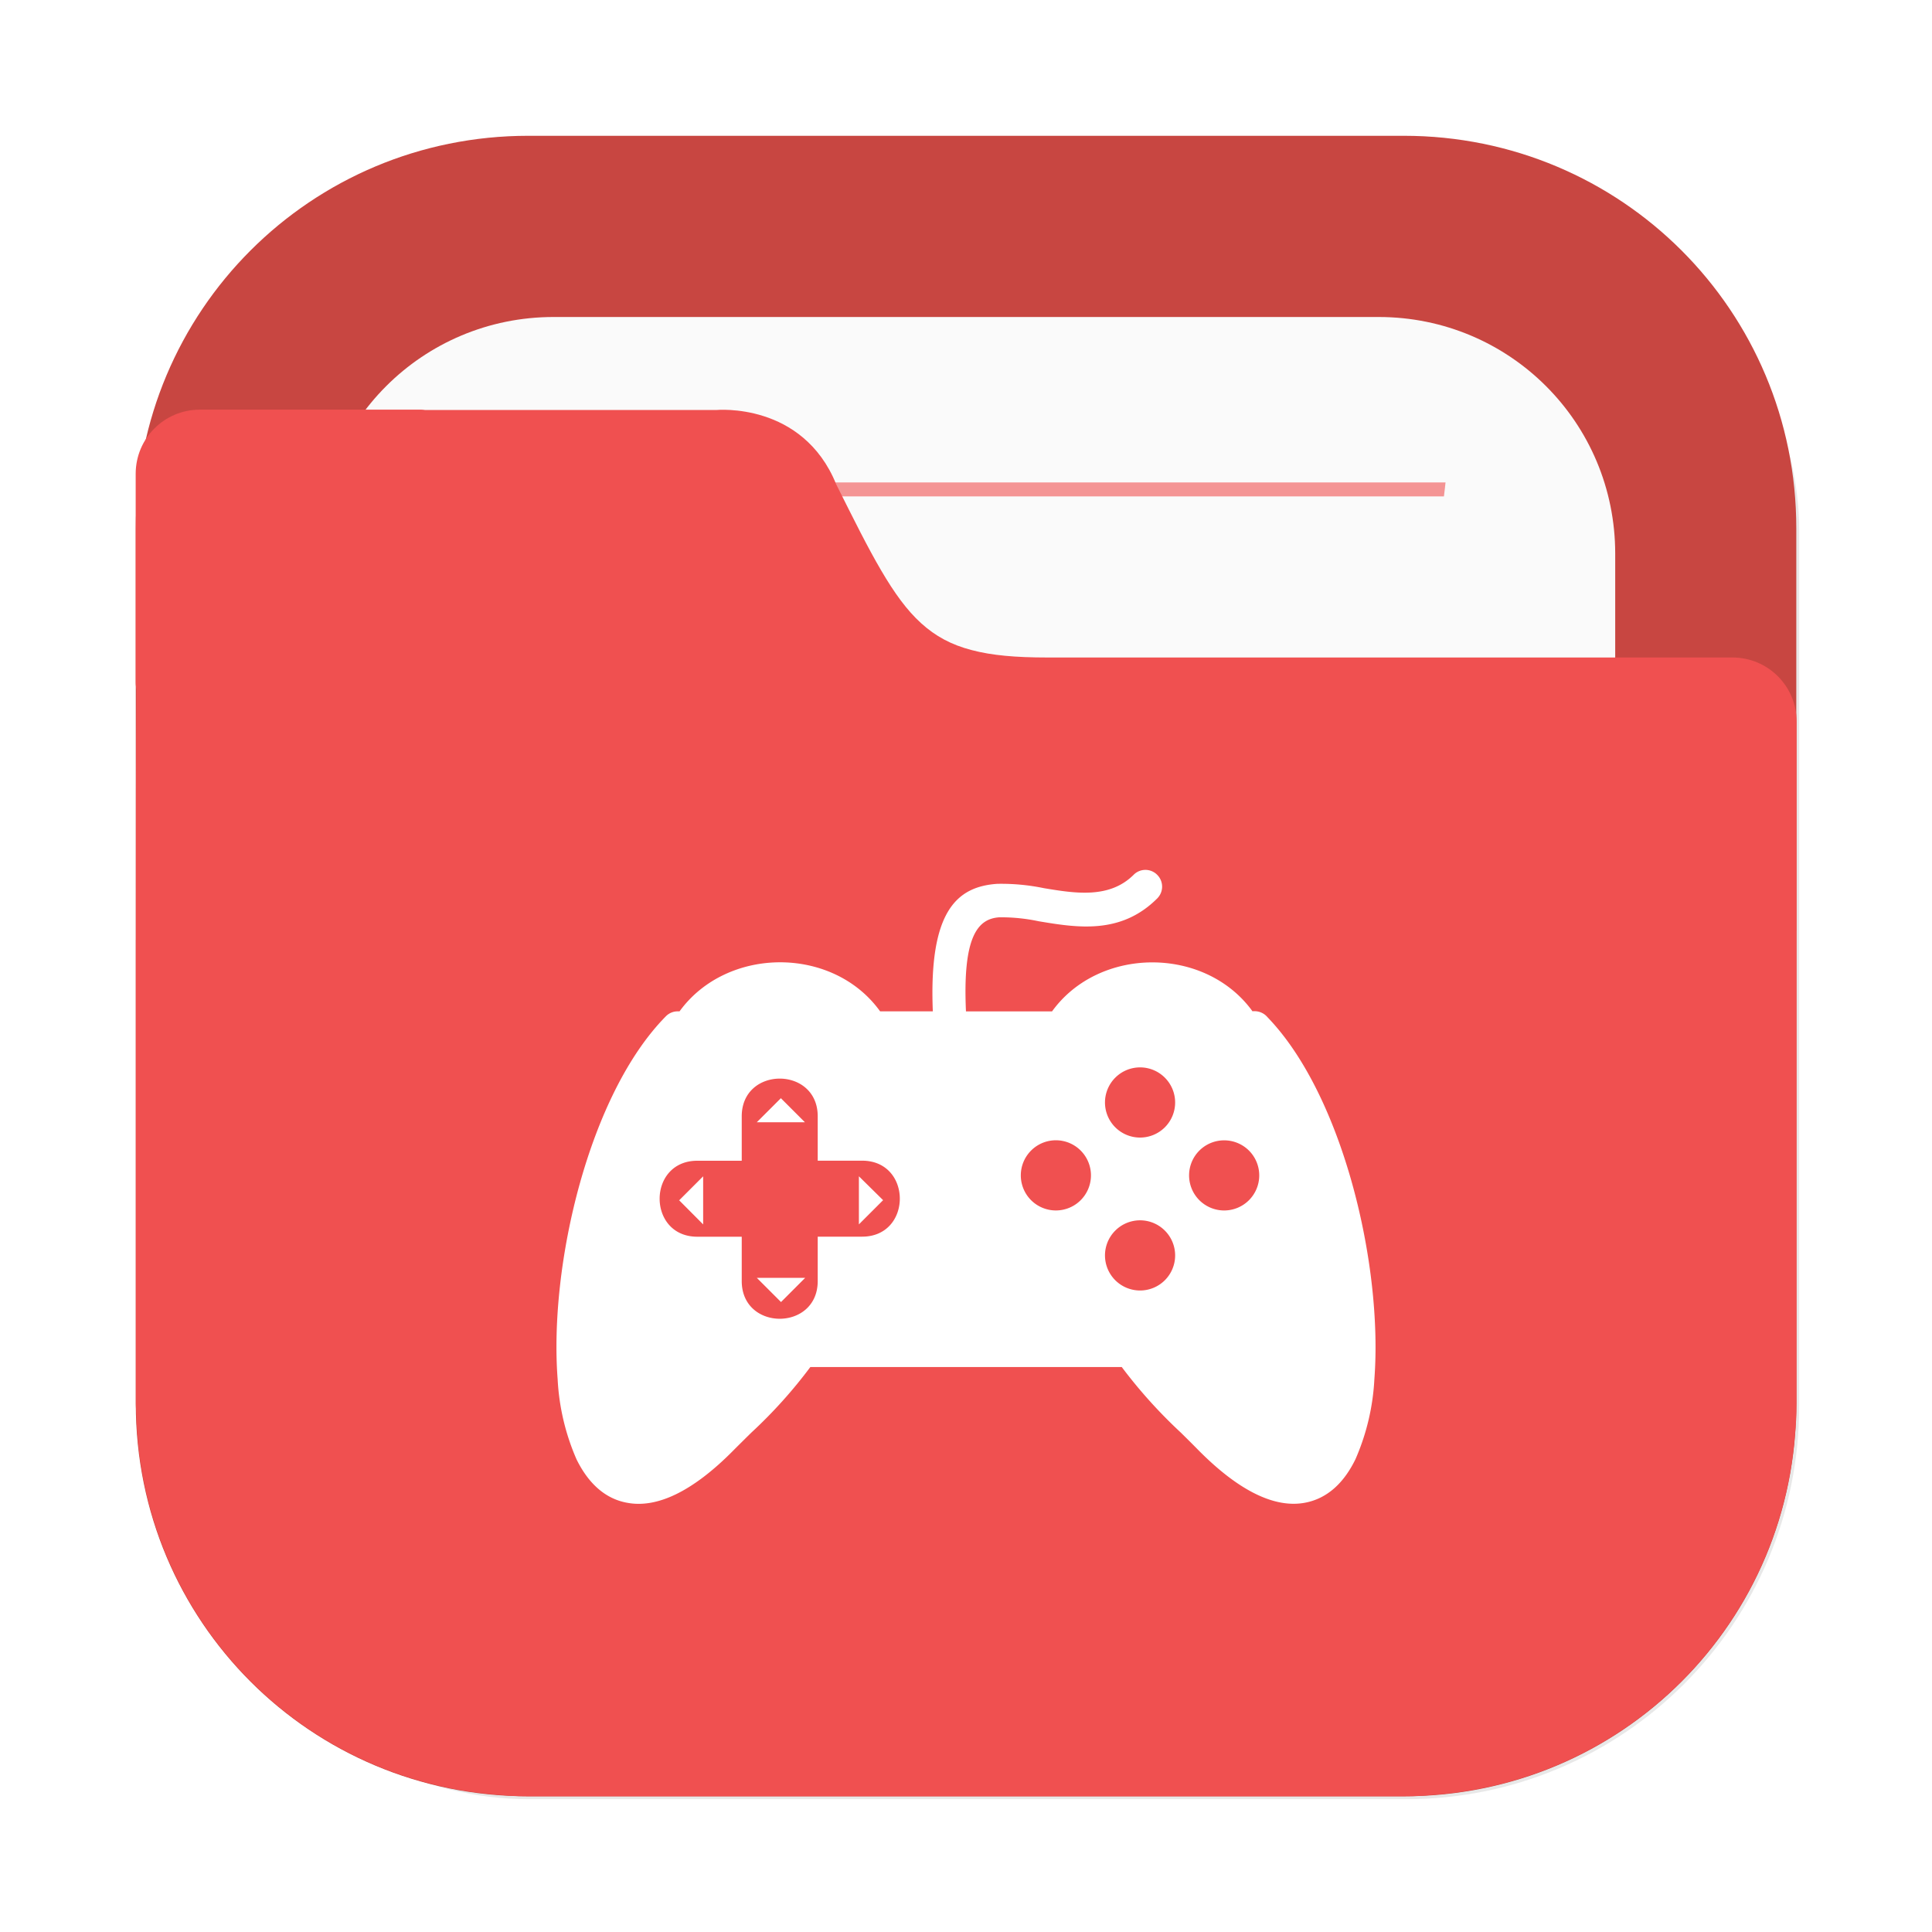 <?xml version="1.0" encoding="UTF-8" standalone="no"?>
<svg
   width="64"
   height="64"
   version="1.1"
   id="svg18"
   sodipodi:docname="folder-games.svg"
   inkscape:version="1.4 (e7c3feb100, 2024-10-09)"
   xmlns:inkscape="http://www.inkscape.org/namespaces/inkscape"
   xmlns:sodipodi="http://sodipodi.sourceforge.net/DTD/sodipodi-0.dtd"
   xmlns="http://www.w3.org/2000/svg"
   xmlns:svg="http://www.w3.org/2000/svg">
  <sodipodi:namedview
     id="namedview18"
     pagecolor="#505050"
     bordercolor="#eeeeee"
     borderopacity="1"
     inkscape:showpageshadow="0"
     inkscape:pageopacity="0"
     inkscape:pagecheckerboard="0"
     inkscape:deskcolor="#505050"
     inkscape:zoom="4.1321553"
     inkscape:cx="29.524544"
     inkscape:cy="41.140758"
     inkscape:window-width="1920"
     inkscape:window-height="1051"
     inkscape:window-x="0"
     inkscape:window-y="0"
     inkscape:window-maximized="1"
     inkscape:current-layer="svg18" />
  <defs
     id="defs13">
    <linearGradient
       id="c"
       x1="8.467"
       x2="8.467"
       y1="293.3"
       y2="292.77"
       gradientTransform="matrix(3.779,0,0,3.779,75.868,-1058.5)"
       gradientUnits="userSpaceOnUse">
      <stop
         offset="0"
         stop-opacity=".1"
         id="stop1" />
      <stop
         offset="1"
         stop-color="#fff"
         stop-opacity=".15"
         id="stop2" />
    </linearGradient>
    <linearGradient
       id="d"
       x1="8.467"
       x2="8.467"
       y1="294.62"
       y2="293.56"
       gradientTransform="matrix(3.779,0,0,3.779,75.869,-1058.5)"
       gradientUnits="userSpaceOnUse">
      <stop
         offset="0"
         stop-opacity=".1"
         id="stop3" />
      <stop
         offset=".5"
         stop-opacity=".05"
         id="stop4" />
      <stop
         offset="1"
         stop-color="#fff"
         stop-opacity=".15"
         id="stop5" />
    </linearGradient>
    <linearGradient
       id="a"
       x1="6.879"
       x2="6.879"
       y1="285.36"
       y2="283.77"
       gradientTransform="matrix(3.779,0,0,3.779,75.869,-1058.5)"
       gradientUnits="userSpaceOnUse">
      <stop
         offset="0"
         id="stop6" />
      <stop
         offset="1"
         stop-opacity=".2"
         id="stop7" />
    </linearGradient>
    <linearGradient
       id="b"
       x1="1.058"
       x2="15.875"
       y1="289.59"
       y2="289.59"
       gradientTransform="matrix(3.779,0,0,3.779,75.868,-1058.5)"
       gradientUnits="userSpaceOnUse">
      <stop
         offset="0"
         stop-opacity=".1"
         id="stop8" />
      <stop
         offset=".108"
         stop-opacity="0"
         id="stop9" />
      <stop
         offset=".894"
         stop-opacity="0"
         id="stop10" />
      <stop
         offset="1"
         stop-opacity=".1"
         id="stop11" />
    </linearGradient>
    <linearGradient
       id="e"
       x1="8.467"
       x2="8.467"
       y1="4.498"
       y2="9.985"
       gradientTransform="matrix(3.779,0,0,3.779,75.869,0)"
       gradientUnits="userSpaceOnUse">
      <stop
         offset="0"
         id="stop12" />
      <stop
         offset="1"
         stop-opacity="0"
         id="stop13" />
    </linearGradient>
    <filter
       id="filter1733"
       x="-0.011"
       y="-0.013"
       width="1.022"
       height="1.026"
       color-interpolation-filters="sRGB">
      <feGaussianBlur
         stdDeviation="0.073"
         id="feGaussianBlur880" />
    </filter>
    <filter
       id="filter935"
       x="-0.015"
       y="-0.148"
       width="1.03"
       height="1.297"
       color-interpolation-filters="sRGB">
      <feGaussianBlur
         stdDeviation="0.098"
         id="feGaussianBlur883" />
    </filter>
    <filter
       id="filter1733-6"
       x="-0.011"
       y="-0.013"
       width="1.022"
       height="1.026"
       color-interpolation-filters="sRGB">
      <feGaussianBlur
         stdDeviation="0.073"
         id="feGaussianBlur880-8" />
    </filter>
    <filter
       id="filter935-6"
       x="-0.015"
       y="-0.148"
       width="1.03"
       height="1.297"
       color-interpolation-filters="sRGB">
      <feGaussianBlur
         stdDeviation="0.098"
         id="feGaussianBlur883-6" />
    </filter>
    <filter
       id="filter2076-6"
       x="-0.048"
       y="-0.048"
       width="1.096"
       height="1.096"
       color-interpolation-filters="sRGB">
      <feGaussianBlur
         stdDeviation="1.1"
         id="feGaussianBlur1" />
    </filter>
  </defs>
  <g
     id="g5"
     transform="scale(3.78)">
    <rect
       transform="matrix(0.265,0,0,0.265,-6e-5,-5.97e-5)"
       x="4.5"
       y="4.5"
       width="55"
       height="55"
       rx="13.002"
       ry="13.002"
       filter="url(#filter2076-6)"
       opacity="0.3"
       id="rect1" />
    <path
       d="m 4.63,1.19 c -1.906,0 -3.44,1.534 -3.44,3.44 v 7.672 c 0,1.906 1.534,3.44 3.44,3.44 h 7.672 c 1.906,0 3.44,-1.534 3.44,-3.44 V 4.63 c 0,-1.906 -1.534,-3.44 -3.44,-3.44 z"
       fill="#c84641"
       stroke-linecap="round"
       stroke-width="0.079"
       style="paint-order:stroke fill markers"
       id="path1" />
    <path
       d="M 4.852,2.778 C 3.703,2.778 2.778,3.703 2.778,4.852 v 7.229 c 0,1.149 0.925,2.074 2.074,2.074 h 7.229 c 1.149,0 2.074,-0.925 2.074,-2.074 V 4.852 c 0,-1.149 -0.925,-2.074 -2.074,-2.074 z"
       fill="#fafafa"
       stroke-linecap="round"
       stroke-width="0.079"
       style="paint-order:stroke fill markers"
       id="path2" />
    <path
       d="m 4.263,4.228 c 0.005,0.041 0.01,0.081 0.015,0.122 h 8.376 c 0.005,-0.044 0.01,-0.078 0.014,-0.122 z"
       fill="#f05050"
       opacity="0.6"
       stroke-width="0.677"
       style="paint-order:normal"
       id="path3" />
    <path
       d="m 1.752,3.59 c -0.312,0 -0.563,0.251 -0.563,0.563 v 1.828 c 0,0.023 0.004,0.044 0.007,0.066 -0.005,0.541 -0.005,1.157 -0.005,1.965 v 0.224 h -5.16e-4 v 4.066 c 0,0.036 0.004,0.072 0.005,0.108 0.002,0.051 0.003,0.103 0.008,0.153 0.126,1.696 1.469,3.039 3.165,3.166 0.085,0.008 0.171,0.013 0.259,0.013 0.001,3e-6 0.002,0 0.004,0 h 7.672 c 0.089,0 0.177,-0.005 0.264,-0.013 1.691,-0.128 3.031,-1.465 3.163,-3.155 0.009,-0.09 0.014,-0.18 0.014,-0.272 v -4.144 c 1.6e-5,-0.002 5.17e-4,-0.003 5.17e-4,-0.005 v -1.828 c 0,-0.312 -0.251,-0.563 -0.563,-0.563 h -6.007 c -0.272,0 -0.484,-0.018 -0.66,-0.065 C 8.337,5.651 8.197,5.575 8.073,5.462 7.948,5.349 7.838,5.197 7.721,4.997 7.604,4.798 7.481,4.55 7.328,4.244 7.255,4.063 7.152,3.932 7.04,3.837 6.928,3.742 6.806,3.683 6.693,3.647 6.468,3.575 6.278,3.593 6.278,3.593 h -2.553 C 3.715,3.592 3.705,3.59 3.694,3.59 h -0.915 z"
       fill="#f05050"
       stroke-width="0.265"
       id="path4" />
  </g>
  <path
     fill-rule="evenodd"
     d="m 29.254,39.757 -0.802,0.802 v -1.593 z m 12.248,-6.26 h 0.06 a 0.558,0.558 0 0 1 0.426,0.2 c 2.502,2.593 3.826,8.221 3.54,11.988 a 7.579,7.579 0 0 1 -0.625,2.65 c -0.384,0.791 -0.938,1.309 -1.68,1.446 -0.945,0.175 -2.126,-0.324 -3.546,-1.765 q -0.275,-0.279 -0.568,-0.566 A 16.454,16.454 0 0 1 37.159,45.284 H 26.844 a 15.955,15.955 0 0 1 -1.955,2.173 q -0.289,0.284 -0.563,0.558 c -1.419,1.446 -2.601,1.945 -3.546,1.767 C 20.038,49.651 19.482,49.124 19.098,48.342 A 7.579,7.579 0 0 1 18.473,45.692 c -0.292,-3.791 1.044,-9.453 3.583,-12.024 a 0.548,0.548 0 0 1 0.393,-0.166 h 0.062 c 1.566,-2.155 5.079,-2.177 6.644,0 h 1.746 c -0.135,-3.304 0.782,-4.131 2.135,-4.224 a 6.98,6.98 0 0 1 1.546,0.144 c 1.027,0.17 2.164,0.358 2.97,-0.442 a 0.548,0.548 0 0 1 0.782,0 0.552,0.552 0 0 1 0,0.782 c -1.208,1.206 -2.65,0.969 -3.93,0.755 a 5.983,5.983 0 0 0 -1.3,-0.13 c -0.731,0.048 -1.217,0.662 -1.105,3.117 h 2.851 c 1.561,-2.162 5.079,-2.168 6.643,0 z m -14.414,3.481 v 1.471 h 1.471 c 1.665,0 1.665,2.517 0,2.517 h -1.471 v 1.471 c 0,1.665 -2.517,1.665 -2.517,0 v -1.469 h -1.471 c -1.665,0 -1.665,-2.517 0,-2.517 h 1.471 v -1.472 c 0,-1.665 2.517,-1.665 2.517,0 m 11.499,-1.28 a 1.162,1.162 0 1 1 -1.642,0 1.16,1.16 0 0 1 1.642,0 m 0,5.066 a 1.162,1.162 0 1 1 -1.642,0 1.16,1.16 0 0 1 1.642,0 m 2.786,-2.651 a 1.162,1.162 0 1 1 -1.642,0 1.164,1.164 0 0 1 1.642,0 m -5.574,0 a 1.162,1.162 0 1 1 -1.643,0 1.16,1.16 0 0 1 1.643,0 m -9.936,-1.739 0.801,0.801 h -1.594 l 0.802,-0.801 z m -3.368,3.383 0.798,0.802 v -1.593 l -0.802,0.802 z m 3.377,3.374 0.801,-0.802 h -1.603 z"
     class="cls-1"
     opacity="0.15"
     id="path6"
     style="opacity:1;fill:#ffffff;fill-opacity:1;stroke-width:0.997" />
</svg>
